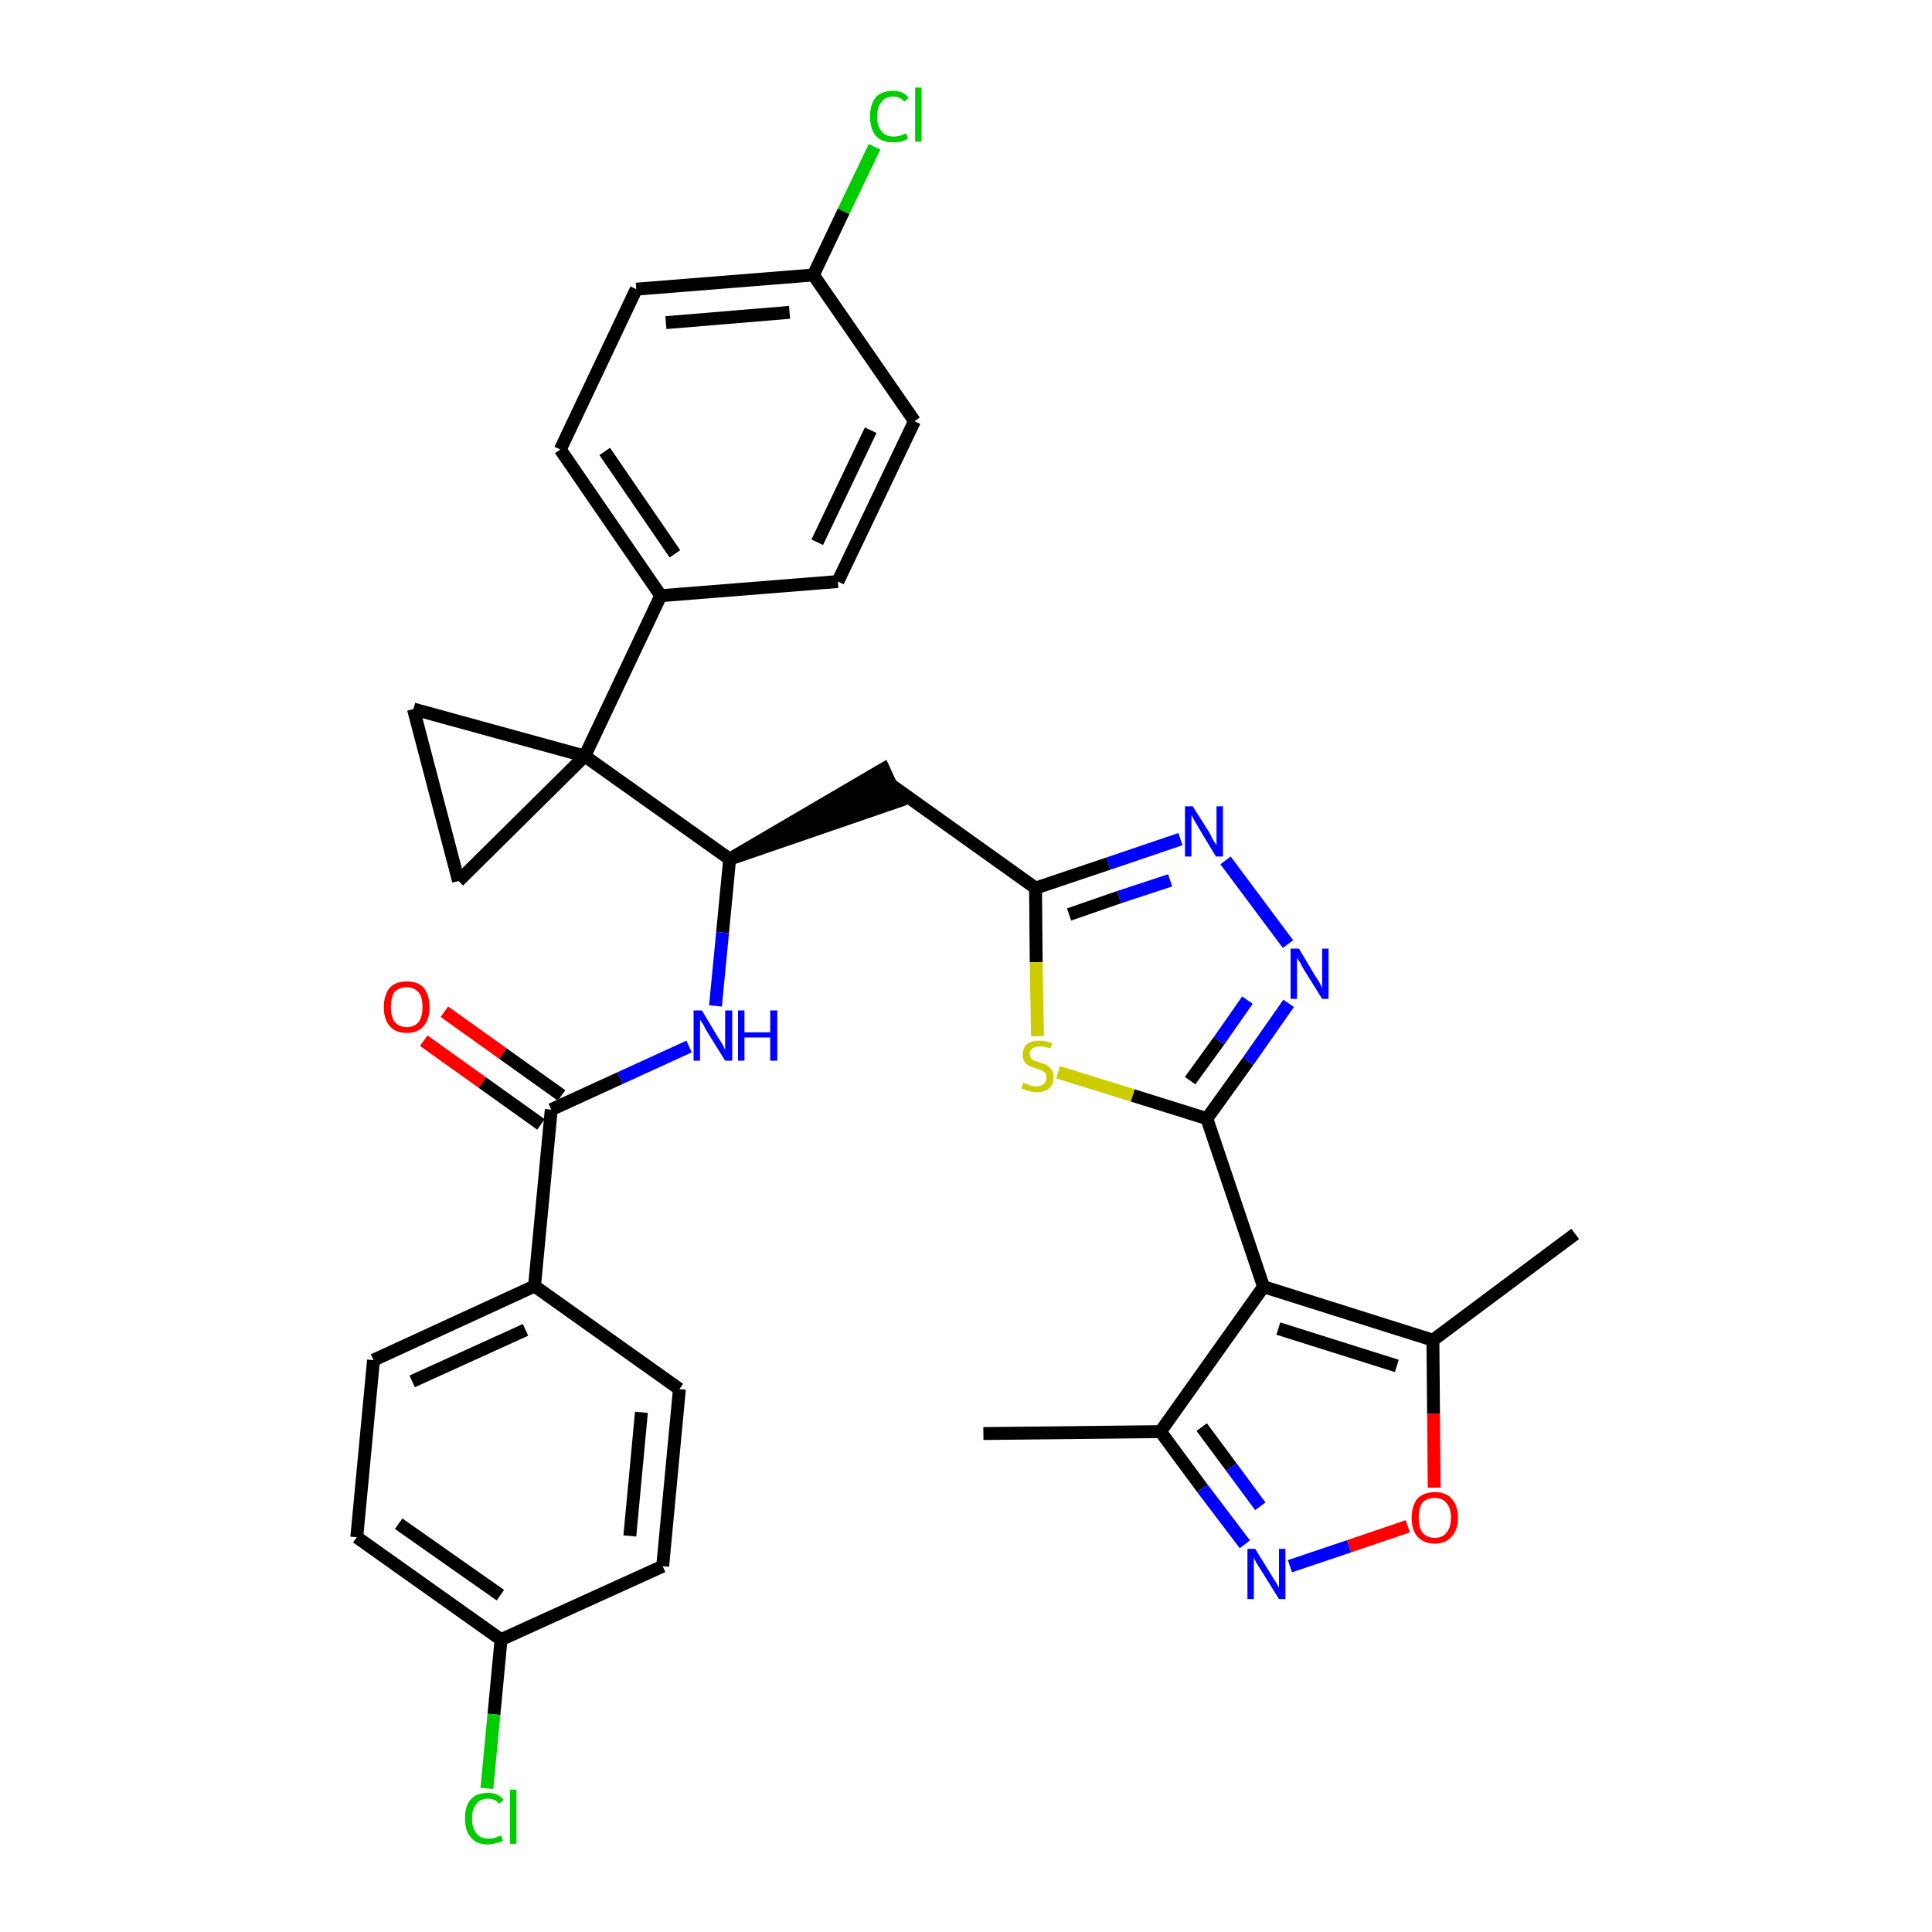 <?xml version='1.0' encoding='iso-8859-1'?>
<svg version='1.1' baseProfile='full'
              xmlns='http://www.w3.org/2000/svg'
                      xmlns:rdkit='http://www.rdkit.org/xml'
                      xmlns:xlink='http://www.w3.org/1999/xlink'
                  xml:space='preserve'
width='300px' height='300px' viewBox='0 0 300 300'>
<!-- END OF HEADER -->
<path class='bond-0 atom-0 atom-1' d='M 152.7,222.6 L 180.2,222.3' style='fill:none;fill-rule:evenodd;stroke:#000000;stroke-width:2.0px;stroke-linecap:butt;stroke-linejoin:miter;stroke-opacity:1' />
<path class='bond-1 atom-1 atom-2' d='M 180.2,222.3 L 186.7,231.1' style='fill:none;fill-rule:evenodd;stroke:#000000;stroke-width:2.0px;stroke-linecap:butt;stroke-linejoin:miter;stroke-opacity:1' />
<path class='bond-1 atom-1 atom-2' d='M 186.7,231.1 L 193.3,239.8' style='fill:none;fill-rule:evenodd;stroke:#0000FF;stroke-width:2.0px;stroke-linecap:butt;stroke-linejoin:miter;stroke-opacity:1' />
<path class='bond-1 atom-1 atom-2' d='M 186.6,221.6 L 191.2,227.8' style='fill:none;fill-rule:evenodd;stroke:#000000;stroke-width:2.0px;stroke-linecap:butt;stroke-linejoin:miter;stroke-opacity:1' />
<path class='bond-1 atom-1 atom-2' d='M 191.2,227.8 L 195.7,233.9' style='fill:none;fill-rule:evenodd;stroke:#0000FF;stroke-width:2.0px;stroke-linecap:butt;stroke-linejoin:miter;stroke-opacity:1' />
<path class='bond-33 atom-6 atom-1' d='M 196.2,199.8 L 180.2,222.3' style='fill:none;fill-rule:evenodd;stroke:#000000;stroke-width:2.0px;stroke-linecap:butt;stroke-linejoin:miter;stroke-opacity:1' />
<path class='bond-2 atom-2 atom-3' d='M 200.3,243.2 L 209.5,240.1' style='fill:none;fill-rule:evenodd;stroke:#0000FF;stroke-width:2.0px;stroke-linecap:butt;stroke-linejoin:miter;stroke-opacity:1' />
<path class='bond-2 atom-2 atom-3' d='M 209.5,240.1 L 218.6,237.0' style='fill:none;fill-rule:evenodd;stroke:#FF0000;stroke-width:2.0px;stroke-linecap:butt;stroke-linejoin:miter;stroke-opacity:1' />
<path class='bond-3 atom-3 atom-4' d='M 222.7,231.0 L 222.6,219.5' style='fill:none;fill-rule:evenodd;stroke:#FF0000;stroke-width:2.0px;stroke-linecap:butt;stroke-linejoin:miter;stroke-opacity:1' />
<path class='bond-3 atom-3 atom-4' d='M 222.6,219.5 L 222.5,208.1' style='fill:none;fill-rule:evenodd;stroke:#000000;stroke-width:2.0px;stroke-linecap:butt;stroke-linejoin:miter;stroke-opacity:1' />
<path class='bond-4 atom-4 atom-5' d='M 222.5,208.1 L 244.6,191.6' style='fill:none;fill-rule:evenodd;stroke:#000000;stroke-width:2.0px;stroke-linecap:butt;stroke-linejoin:miter;stroke-opacity:1' />
<path class='bond-5 atom-4 atom-6' d='M 222.5,208.1 L 196.2,199.8' style='fill:none;fill-rule:evenodd;stroke:#000000;stroke-width:2.0px;stroke-linecap:butt;stroke-linejoin:miter;stroke-opacity:1' />
<path class='bond-5 atom-4 atom-6' d='M 216.9,212.1 L 198.5,206.3' style='fill:none;fill-rule:evenodd;stroke:#000000;stroke-width:2.0px;stroke-linecap:butt;stroke-linejoin:miter;stroke-opacity:1' />
<path class='bond-6 atom-6 atom-7' d='M 196.2,199.8 L 187.4,173.7' style='fill:none;fill-rule:evenodd;stroke:#000000;stroke-width:2.0px;stroke-linecap:butt;stroke-linejoin:miter;stroke-opacity:1' />
<path class='bond-7 atom-7 atom-8' d='M 187.4,173.7 L 193.8,164.8' style='fill:none;fill-rule:evenodd;stroke:#000000;stroke-width:2.0px;stroke-linecap:butt;stroke-linejoin:miter;stroke-opacity:1' />
<path class='bond-7 atom-7 atom-8' d='M 193.8,164.8 L 200.1,155.8' style='fill:none;fill-rule:evenodd;stroke:#0000FF;stroke-width:2.0px;stroke-linecap:butt;stroke-linejoin:miter;stroke-opacity:1' />
<path class='bond-7 atom-7 atom-8' d='M 184.8,167.8 L 189.3,161.6' style='fill:none;fill-rule:evenodd;stroke:#000000;stroke-width:2.0px;stroke-linecap:butt;stroke-linejoin:miter;stroke-opacity:1' />
<path class='bond-7 atom-7 atom-8' d='M 189.3,161.6 L 193.7,155.3' style='fill:none;fill-rule:evenodd;stroke:#0000FF;stroke-width:2.0px;stroke-linecap:butt;stroke-linejoin:miter;stroke-opacity:1' />
<path class='bond-34 atom-33 atom-7' d='M 164.3,166.5 L 175.9,170.1' style='fill:none;fill-rule:evenodd;stroke:#CCCC00;stroke-width:2.0px;stroke-linecap:butt;stroke-linejoin:miter;stroke-opacity:1' />
<path class='bond-34 atom-33 atom-7' d='M 175.9,170.1 L 187.4,173.7' style='fill:none;fill-rule:evenodd;stroke:#000000;stroke-width:2.0px;stroke-linecap:butt;stroke-linejoin:miter;stroke-opacity:1' />
<path class='bond-8 atom-8 atom-9' d='M 200.0,146.6 L 190.3,133.6' style='fill:none;fill-rule:evenodd;stroke:#0000FF;stroke-width:2.0px;stroke-linecap:butt;stroke-linejoin:miter;stroke-opacity:1' />
<path class='bond-9 atom-9 atom-10' d='M 183.3,130.3 L 172.1,134.1' style='fill:none;fill-rule:evenodd;stroke:#0000FF;stroke-width:2.0px;stroke-linecap:butt;stroke-linejoin:miter;stroke-opacity:1' />
<path class='bond-9 atom-9 atom-10' d='M 172.1,134.1 L 160.8,137.9' style='fill:none;fill-rule:evenodd;stroke:#000000;stroke-width:2.0px;stroke-linecap:butt;stroke-linejoin:miter;stroke-opacity:1' />
<path class='bond-9 atom-9 atom-10' d='M 181.7,136.7 L 173.8,139.3' style='fill:none;fill-rule:evenodd;stroke:#0000FF;stroke-width:2.0px;stroke-linecap:butt;stroke-linejoin:miter;stroke-opacity:1' />
<path class='bond-9 atom-9 atom-10' d='M 173.8,139.3 L 166.0,142.0' style='fill:none;fill-rule:evenodd;stroke:#000000;stroke-width:2.0px;stroke-linecap:butt;stroke-linejoin:miter;stroke-opacity:1' />
<path class='bond-10 atom-10 atom-11' d='M 160.8,137.9 L 138.4,121.9' style='fill:none;fill-rule:evenodd;stroke:#000000;stroke-width:2.0px;stroke-linecap:butt;stroke-linejoin:miter;stroke-opacity:1' />
<path class='bond-32 atom-10 atom-33' d='M 160.8,137.9 L 160.9,149.4' style='fill:none;fill-rule:evenodd;stroke:#000000;stroke-width:2.0px;stroke-linecap:butt;stroke-linejoin:miter;stroke-opacity:1' />
<path class='bond-32 atom-10 atom-33' d='M 160.9,149.4 L 161.1,160.9' style='fill:none;fill-rule:evenodd;stroke:#CCCC00;stroke-width:2.0px;stroke-linecap:butt;stroke-linejoin:miter;stroke-opacity:1' />
<path class='bond-11 atom-12 atom-11' d='M 113.3,133.4 L 139.5,124.4 L 137.2,119.4 Z' style='fill:#000000;fill-rule:evenodd;fill-opacity:1;stroke:#000000;stroke-width:2.0px;stroke-linecap:butt;stroke-linejoin:miter;stroke-opacity:1;' />
<path class='bond-12 atom-12 atom-13' d='M 113.3,133.4 L 112.2,144.8' style='fill:none;fill-rule:evenodd;stroke:#000000;stroke-width:2.0px;stroke-linecap:butt;stroke-linejoin:miter;stroke-opacity:1' />
<path class='bond-12 atom-12 atom-13' d='M 112.2,144.8 L 111.1,156.2' style='fill:none;fill-rule:evenodd;stroke:#0000FF;stroke-width:2.0px;stroke-linecap:butt;stroke-linejoin:miter;stroke-opacity:1' />
<path class='bond-22 atom-12 atom-23' d='M 113.3,133.4 L 90.8,117.4' style='fill:none;fill-rule:evenodd;stroke:#000000;stroke-width:2.0px;stroke-linecap:butt;stroke-linejoin:miter;stroke-opacity:1' />
<path class='bond-13 atom-13 atom-14' d='M 107.0,162.5 L 96.3,167.4' style='fill:none;fill-rule:evenodd;stroke:#0000FF;stroke-width:2.0px;stroke-linecap:butt;stroke-linejoin:miter;stroke-opacity:1' />
<path class='bond-13 atom-13 atom-14' d='M 96.3,167.4 L 85.6,172.3' style='fill:none;fill-rule:evenodd;stroke:#000000;stroke-width:2.0px;stroke-linecap:butt;stroke-linejoin:miter;stroke-opacity:1' />
<path class='bond-14 atom-14 atom-15' d='M 87.2,170.1 L 78.1,163.6' style='fill:none;fill-rule:evenodd;stroke:#000000;stroke-width:2.0px;stroke-linecap:butt;stroke-linejoin:miter;stroke-opacity:1' />
<path class='bond-14 atom-14 atom-15' d='M 78.1,163.6 L 69.0,157.1' style='fill:none;fill-rule:evenodd;stroke:#FF0000;stroke-width:2.0px;stroke-linecap:butt;stroke-linejoin:miter;stroke-opacity:1' />
<path class='bond-14 atom-14 atom-15' d='M 84.0,174.6 L 74.9,168.1' style='fill:none;fill-rule:evenodd;stroke:#000000;stroke-width:2.0px;stroke-linecap:butt;stroke-linejoin:miter;stroke-opacity:1' />
<path class='bond-14 atom-14 atom-15' d='M 74.9,168.1 L 65.8,161.6' style='fill:none;fill-rule:evenodd;stroke:#FF0000;stroke-width:2.0px;stroke-linecap:butt;stroke-linejoin:miter;stroke-opacity:1' />
<path class='bond-15 atom-14 atom-16' d='M 85.6,172.3 L 83.0,199.7' style='fill:none;fill-rule:evenodd;stroke:#000000;stroke-width:2.0px;stroke-linecap:butt;stroke-linejoin:miter;stroke-opacity:1' />
<path class='bond-16 atom-16 atom-17' d='M 83.0,199.7 L 58.0,211.2' style='fill:none;fill-rule:evenodd;stroke:#000000;stroke-width:2.0px;stroke-linecap:butt;stroke-linejoin:miter;stroke-opacity:1' />
<path class='bond-16 atom-16 atom-17' d='M 81.6,206.5 L 64.0,214.5' style='fill:none;fill-rule:evenodd;stroke:#000000;stroke-width:2.0px;stroke-linecap:butt;stroke-linejoin:miter;stroke-opacity:1' />
<path class='bond-35 atom-22 atom-16' d='M 105.5,215.7 L 83.0,199.7' style='fill:none;fill-rule:evenodd;stroke:#000000;stroke-width:2.0px;stroke-linecap:butt;stroke-linejoin:miter;stroke-opacity:1' />
<path class='bond-17 atom-17 atom-18' d='M 58.0,211.2 L 55.4,238.7' style='fill:none;fill-rule:evenodd;stroke:#000000;stroke-width:2.0px;stroke-linecap:butt;stroke-linejoin:miter;stroke-opacity:1' />
<path class='bond-18 atom-18 atom-19' d='M 55.4,238.7 L 77.8,254.6' style='fill:none;fill-rule:evenodd;stroke:#000000;stroke-width:2.0px;stroke-linecap:butt;stroke-linejoin:miter;stroke-opacity:1' />
<path class='bond-18 atom-18 atom-19' d='M 61.9,236.6 L 77.7,247.7' style='fill:none;fill-rule:evenodd;stroke:#000000;stroke-width:2.0px;stroke-linecap:butt;stroke-linejoin:miter;stroke-opacity:1' />
<path class='bond-19 atom-19 atom-20' d='M 77.8,254.6 L 76.7,266.2' style='fill:none;fill-rule:evenodd;stroke:#000000;stroke-width:2.0px;stroke-linecap:butt;stroke-linejoin:miter;stroke-opacity:1' />
<path class='bond-19 atom-19 atom-20' d='M 76.7,266.2 L 75.6,277.7' style='fill:none;fill-rule:evenodd;stroke:#00CC00;stroke-width:2.0px;stroke-linecap:butt;stroke-linejoin:miter;stroke-opacity:1' />
<path class='bond-20 atom-19 atom-21' d='M 77.8,254.6 L 102.9,243.2' style='fill:none;fill-rule:evenodd;stroke:#000000;stroke-width:2.0px;stroke-linecap:butt;stroke-linejoin:miter;stroke-opacity:1' />
<path class='bond-21 atom-21 atom-22' d='M 102.9,243.2 L 105.5,215.7' style='fill:none;fill-rule:evenodd;stroke:#000000;stroke-width:2.0px;stroke-linecap:butt;stroke-linejoin:miter;stroke-opacity:1' />
<path class='bond-21 atom-21 atom-22' d='M 97.8,238.5 L 99.6,219.3' style='fill:none;fill-rule:evenodd;stroke:#000000;stroke-width:2.0px;stroke-linecap:butt;stroke-linejoin:miter;stroke-opacity:1' />
<path class='bond-23 atom-23 atom-24' d='M 90.8,117.4 L 102.6,92.5' style='fill:none;fill-rule:evenodd;stroke:#000000;stroke-width:2.0px;stroke-linecap:butt;stroke-linejoin:miter;stroke-opacity:1' />
<path class='bond-30 atom-23 atom-31' d='M 90.8,117.4 L 64.2,110.1' style='fill:none;fill-rule:evenodd;stroke:#000000;stroke-width:2.0px;stroke-linecap:butt;stroke-linejoin:miter;stroke-opacity:1' />
<path class='bond-36 atom-32 atom-23' d='M 71.2,136.8 L 90.8,117.4' style='fill:none;fill-rule:evenodd;stroke:#000000;stroke-width:2.0px;stroke-linecap:butt;stroke-linejoin:miter;stroke-opacity:1' />
<path class='bond-24 atom-24 atom-25' d='M 102.6,92.5 L 87.0,69.8' style='fill:none;fill-rule:evenodd;stroke:#000000;stroke-width:2.0px;stroke-linecap:butt;stroke-linejoin:miter;stroke-opacity:1' />
<path class='bond-24 atom-24 atom-25' d='M 104.8,86.0 L 93.9,70.1' style='fill:none;fill-rule:evenodd;stroke:#000000;stroke-width:2.0px;stroke-linecap:butt;stroke-linejoin:miter;stroke-opacity:1' />
<path class='bond-37 atom-30 atom-24' d='M 130.1,90.3 L 102.6,92.5' style='fill:none;fill-rule:evenodd;stroke:#000000;stroke-width:2.0px;stroke-linecap:butt;stroke-linejoin:miter;stroke-opacity:1' />
<path class='bond-25 atom-25 atom-26' d='M 87.0,69.8 L 98.8,44.9' style='fill:none;fill-rule:evenodd;stroke:#000000;stroke-width:2.0px;stroke-linecap:butt;stroke-linejoin:miter;stroke-opacity:1' />
<path class='bond-26 atom-26 atom-27' d='M 98.8,44.9 L 126.3,42.7' style='fill:none;fill-rule:evenodd;stroke:#000000;stroke-width:2.0px;stroke-linecap:butt;stroke-linejoin:miter;stroke-opacity:1' />
<path class='bond-26 atom-26 atom-27' d='M 103.4,50.1 L 122.6,48.5' style='fill:none;fill-rule:evenodd;stroke:#000000;stroke-width:2.0px;stroke-linecap:butt;stroke-linejoin:miter;stroke-opacity:1' />
<path class='bond-27 atom-27 atom-28' d='M 126.3,42.7 L 131.0,32.8' style='fill:none;fill-rule:evenodd;stroke:#000000;stroke-width:2.0px;stroke-linecap:butt;stroke-linejoin:miter;stroke-opacity:1' />
<path class='bond-27 atom-27 atom-28' d='M 131.0,32.8 L 135.8,22.8' style='fill:none;fill-rule:evenodd;stroke:#00CC00;stroke-width:2.0px;stroke-linecap:butt;stroke-linejoin:miter;stroke-opacity:1' />
<path class='bond-28 atom-27 atom-29' d='M 126.3,42.7 L 142.0,65.4' style='fill:none;fill-rule:evenodd;stroke:#000000;stroke-width:2.0px;stroke-linecap:butt;stroke-linejoin:miter;stroke-opacity:1' />
<path class='bond-29 atom-29 atom-30' d='M 142.0,65.4 L 130.1,90.3' style='fill:none;fill-rule:evenodd;stroke:#000000;stroke-width:2.0px;stroke-linecap:butt;stroke-linejoin:miter;stroke-opacity:1' />
<path class='bond-29 atom-29 atom-30' d='M 135.2,66.8 L 126.9,84.2' style='fill:none;fill-rule:evenodd;stroke:#000000;stroke-width:2.0px;stroke-linecap:butt;stroke-linejoin:miter;stroke-opacity:1' />
<path class='bond-31 atom-31 atom-32' d='M 64.2,110.1 L 71.2,136.8' style='fill:none;fill-rule:evenodd;stroke:#000000;stroke-width:2.0px;stroke-linecap:butt;stroke-linejoin:miter;stroke-opacity:1' />
<path  class='atom-2' d='M 194.9 240.5
L 197.5 244.7
Q 197.7 245.1, 198.2 245.8
Q 198.6 246.5, 198.6 246.6
L 198.6 240.5
L 199.6 240.5
L 199.6 248.3
L 198.6 248.3
L 195.8 243.8
Q 195.5 243.3, 195.1 242.7
Q 194.8 242.1, 194.7 241.9
L 194.7 248.3
L 193.7 248.3
L 193.7 240.5
L 194.9 240.5
' fill='#0000FF'/>
<path  class='atom-3' d='M 219.2 235.7
Q 219.2 233.8, 220.1 232.7
Q 221.1 231.7, 222.8 231.7
Q 224.5 231.7, 225.4 232.7
Q 226.4 233.8, 226.4 235.7
Q 226.4 237.6, 225.4 238.6
Q 224.5 239.7, 222.8 239.7
Q 221.1 239.7, 220.1 238.6
Q 219.2 237.6, 219.2 235.7
M 222.8 238.8
Q 224.0 238.8, 224.6 238.0
Q 225.3 237.2, 225.3 235.7
Q 225.3 234.1, 224.6 233.4
Q 224.0 232.6, 222.8 232.6
Q 221.6 232.6, 220.9 233.3
Q 220.3 234.1, 220.3 235.7
Q 220.3 237.2, 220.9 238.0
Q 221.6 238.8, 222.8 238.8
' fill='#FF0000'/>
<path  class='atom-8' d='M 201.7 147.3
L 204.2 151.5
Q 204.5 151.9, 204.9 152.6
Q 205.3 153.4, 205.3 153.4
L 205.3 147.3
L 206.3 147.3
L 206.3 155.1
L 205.3 155.1
L 202.5 150.6
Q 202.2 150.1, 201.9 149.5
Q 201.5 148.9, 201.4 148.7
L 201.4 155.1
L 200.4 155.1
L 200.4 147.3
L 201.7 147.3
' fill='#0000FF'/>
<path  class='atom-9' d='M 185.2 125.2
L 187.8 129.3
Q 188.0 129.7, 188.4 130.5
Q 188.9 131.2, 188.9 131.3
L 188.9 125.2
L 189.9 125.2
L 189.9 133.0
L 188.8 133.0
L 186.1 128.5
Q 185.8 128.0, 185.4 127.3
Q 185.1 126.7, 185.0 126.6
L 185.0 133.0
L 184.0 133.0
L 184.0 125.2
L 185.2 125.2
' fill='#0000FF'/>
<path  class='atom-13' d='M 109.0 156.9
L 111.5 161.1
Q 111.8 161.5, 112.2 162.2
Q 112.6 163.0, 112.6 163.0
L 112.6 156.9
L 113.7 156.9
L 113.7 164.7
L 112.6 164.7
L 109.8 160.2
Q 109.5 159.7, 109.2 159.1
Q 108.8 158.5, 108.7 158.3
L 108.7 164.7
L 107.7 164.7
L 107.7 156.9
L 109.0 156.9
' fill='#0000FF'/>
<path  class='atom-13' d='M 114.6 156.9
L 115.6 156.9
L 115.6 160.3
L 119.6 160.3
L 119.6 156.9
L 120.7 156.9
L 120.7 164.7
L 119.6 164.7
L 119.6 161.1
L 115.6 161.1
L 115.6 164.7
L 114.6 164.7
L 114.6 156.9
' fill='#0000FF'/>
<path  class='atom-15' d='M 59.6 156.4
Q 59.6 154.5, 60.5 153.4
Q 61.4 152.4, 63.2 152.4
Q 64.9 152.4, 65.8 153.4
Q 66.7 154.5, 66.7 156.4
Q 66.7 158.3, 65.8 159.3
Q 64.9 160.4, 63.2 160.4
Q 61.4 160.4, 60.5 159.3
Q 59.6 158.3, 59.6 156.4
M 63.2 159.5
Q 64.3 159.5, 65.0 158.7
Q 65.6 157.9, 65.6 156.4
Q 65.6 154.8, 65.0 154.1
Q 64.3 153.3, 63.2 153.3
Q 62.0 153.3, 61.3 154.0
Q 60.7 154.8, 60.7 156.4
Q 60.7 157.9, 61.3 158.7
Q 62.0 159.5, 63.2 159.5
' fill='#FF0000'/>
<path  class='atom-20' d='M 72.2 282.4
Q 72.2 280.4, 73.1 279.4
Q 74.0 278.4, 75.8 278.4
Q 77.4 278.4, 78.2 279.5
L 77.5 280.1
Q 76.9 279.3, 75.8 279.3
Q 74.6 279.3, 74.0 280.1
Q 73.3 280.9, 73.3 282.4
Q 73.3 283.9, 74.0 284.7
Q 74.6 285.5, 75.9 285.5
Q 76.8 285.5, 77.8 285.0
L 78.1 285.8
Q 77.7 286.1, 77.0 286.2
Q 76.4 286.4, 75.7 286.4
Q 74.0 286.4, 73.1 285.3
Q 72.2 284.3, 72.2 282.4
' fill='#00CC00'/>
<path  class='atom-20' d='M 79.2 277.9
L 80.2 277.9
L 80.2 286.3
L 79.2 286.3
L 79.2 277.9
' fill='#00CC00'/>
<path  class='atom-28' d='M 135.1 18.1
Q 135.1 16.2, 136.0 15.1
Q 136.9 14.1, 138.7 14.1
Q 140.3 14.1, 141.1 15.2
L 140.4 15.8
Q 139.8 15.0, 138.7 15.0
Q 137.5 15.0, 136.9 15.8
Q 136.2 16.6, 136.2 18.1
Q 136.2 19.6, 136.9 20.4
Q 137.5 21.2, 138.8 21.2
Q 139.7 21.2, 140.7 20.7
L 141.0 21.5
Q 140.6 21.8, 139.9 22.0
Q 139.3 22.1, 138.6 22.1
Q 136.9 22.1, 136.0 21.1
Q 135.1 20.0, 135.1 18.1
' fill='#00CC00'/>
<path  class='atom-28' d='M 142.1 13.6
L 143.1 13.6
L 143.1 22.0
L 142.1 22.0
L 142.1 13.6
' fill='#00CC00'/>
<path  class='atom-33' d='M 158.9 168.1
Q 159.0 168.2, 159.4 168.3
Q 159.7 168.5, 160.1 168.6
Q 160.5 168.7, 160.9 168.7
Q 161.7 168.7, 162.1 168.3
Q 162.5 167.9, 162.5 167.3
Q 162.5 166.9, 162.3 166.6
Q 162.1 166.4, 161.8 166.2
Q 161.4 166.1, 160.9 165.9
Q 160.2 165.7, 159.8 165.5
Q 159.4 165.3, 159.1 164.9
Q 158.8 164.5, 158.8 163.8
Q 158.8 162.8, 159.4 162.2
Q 160.1 161.6, 161.4 161.6
Q 162.3 161.6, 163.4 162.0
L 163.1 162.8
Q 162.2 162.5, 161.5 162.5
Q 160.7 162.5, 160.3 162.8
Q 159.9 163.1, 159.9 163.6
Q 159.9 164.0, 160.1 164.3
Q 160.3 164.6, 160.6 164.7
Q 160.9 164.8, 161.5 165.0
Q 162.2 165.2, 162.6 165.4
Q 163.0 165.7, 163.3 166.1
Q 163.6 166.6, 163.6 167.3
Q 163.6 168.4, 162.9 169.0
Q 162.2 169.6, 161.0 169.6
Q 160.3 169.6, 159.7 169.4
Q 159.2 169.3, 158.6 169.0
L 158.9 168.1
' fill='#CCCC00'/>
</svg>
